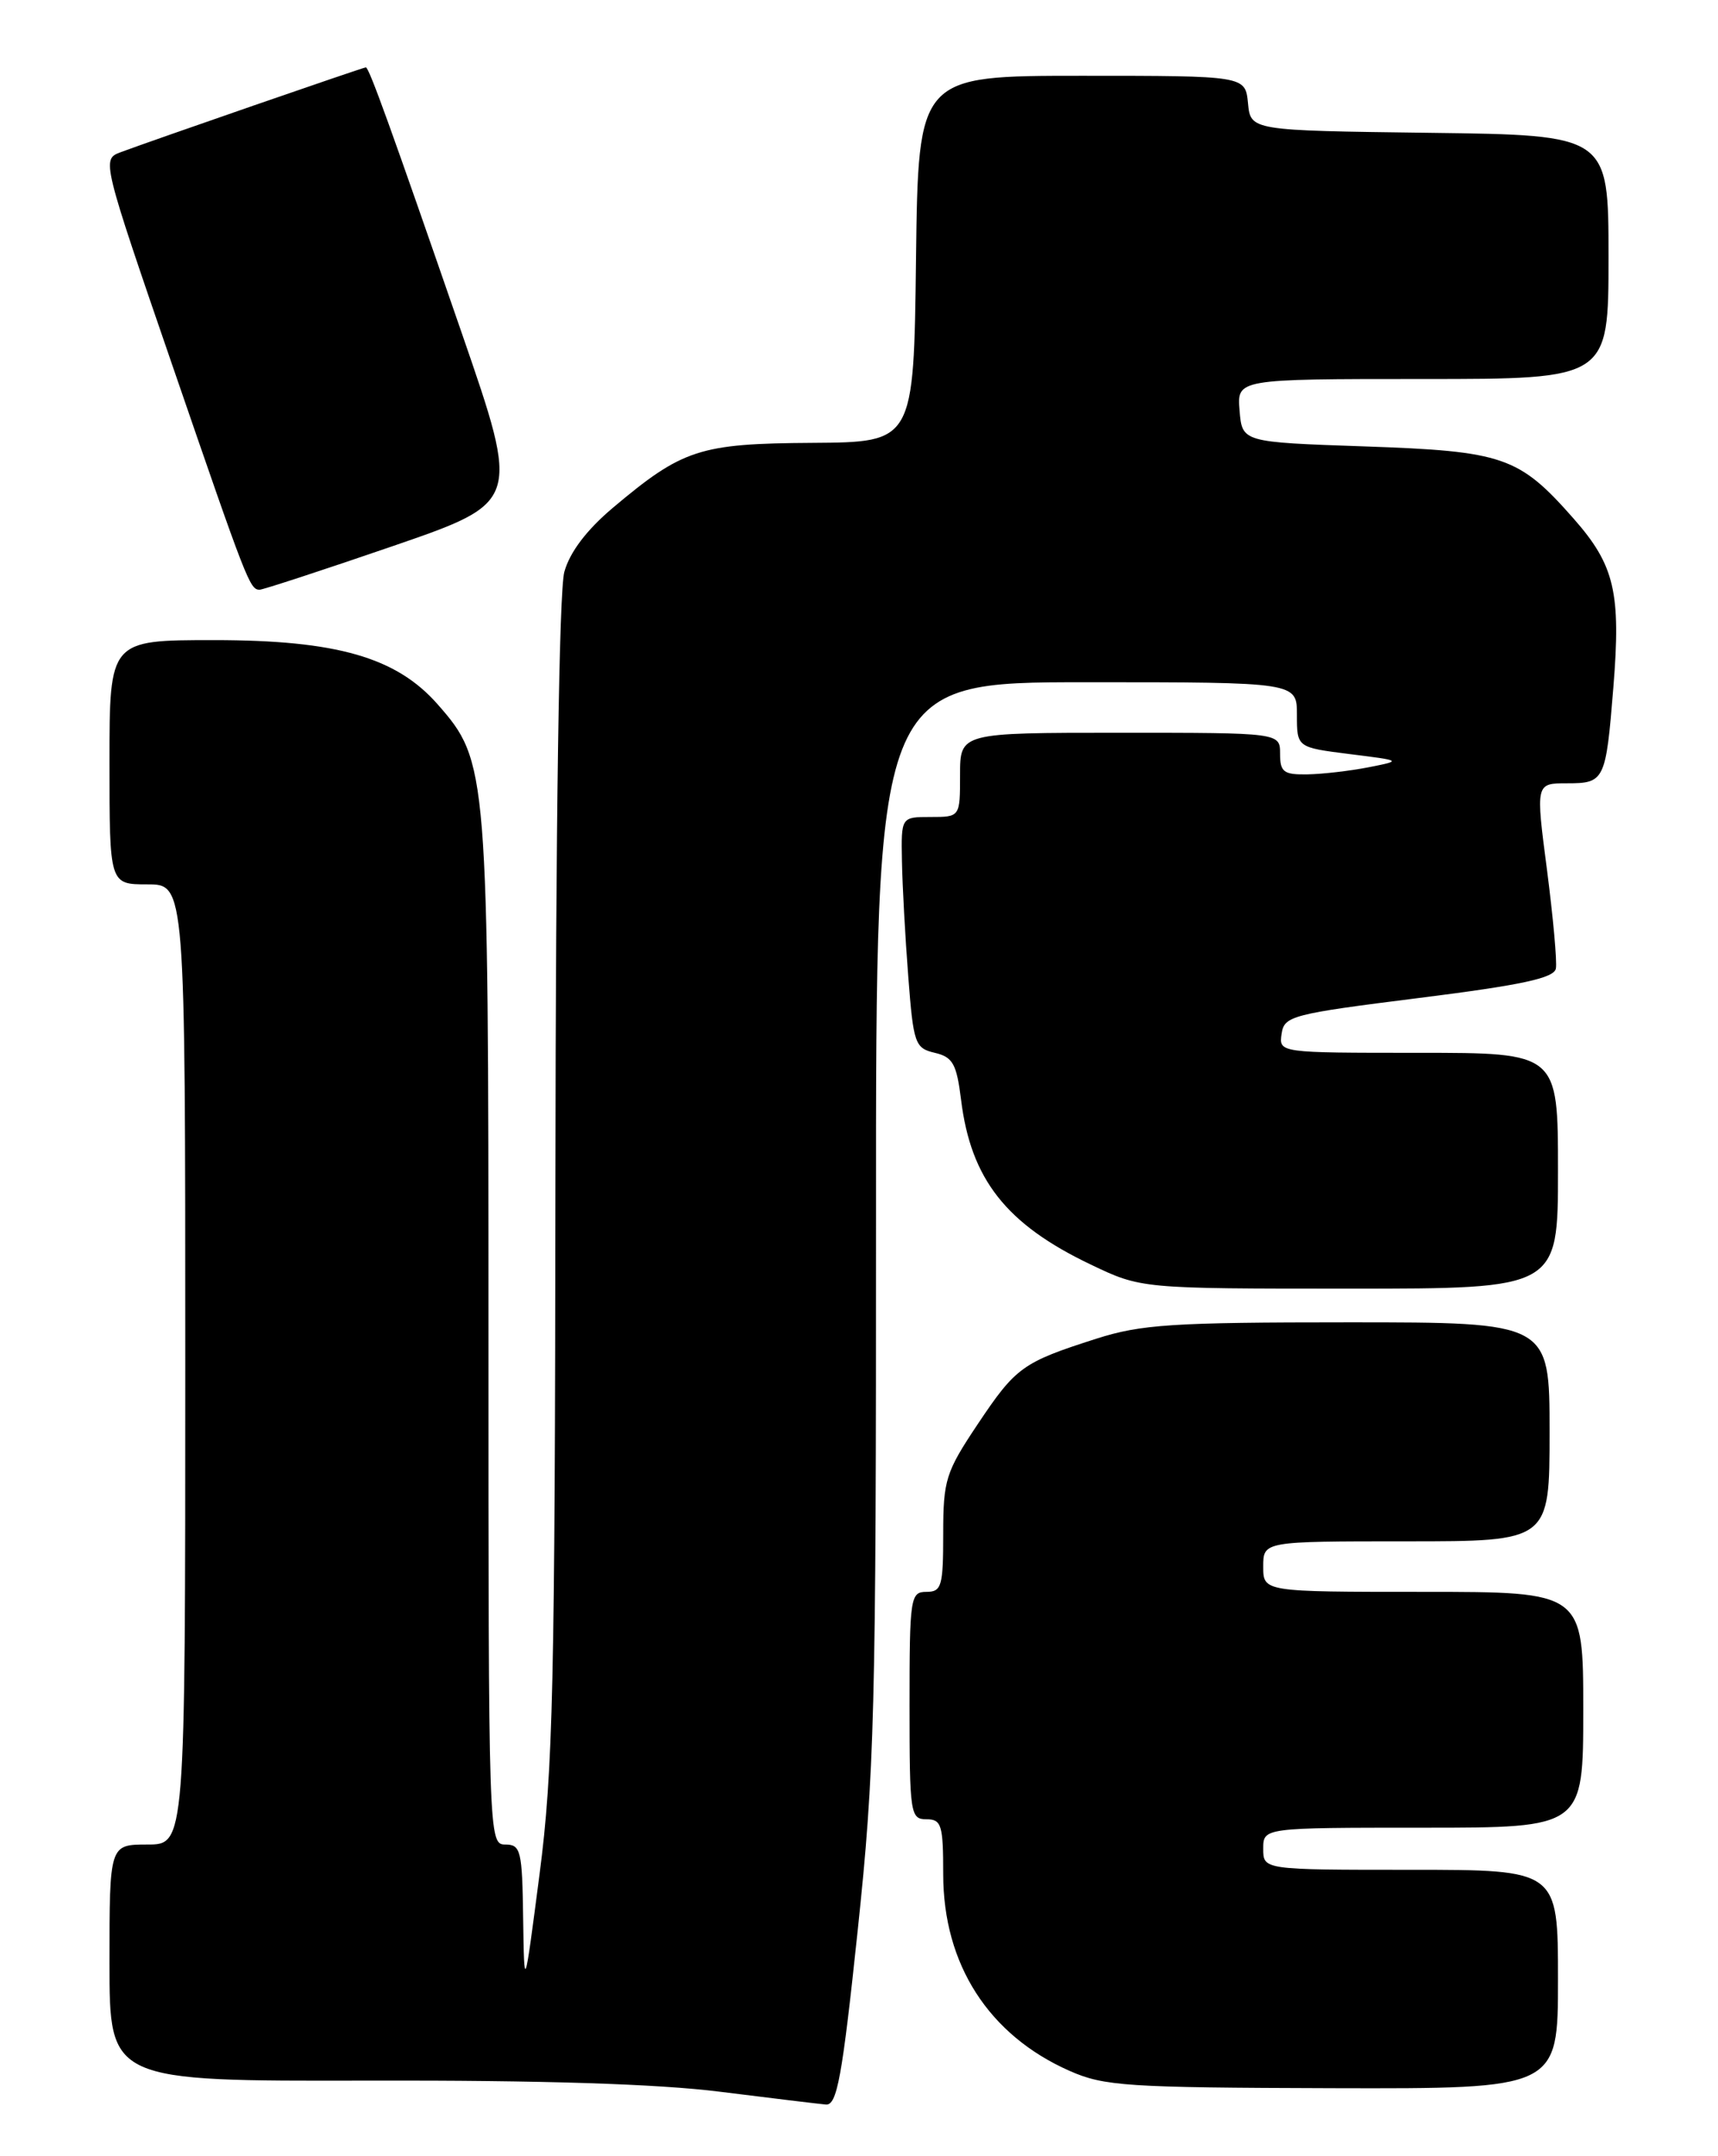 <?xml version="1.0" encoding="UTF-8" standalone="no"?>
<!DOCTYPE svg PUBLIC "-//W3C//DTD SVG 1.1//EN" "http://www.w3.org/Graphics/SVG/1.1/DTD/svg11.dtd" >
<svg xmlns="http://www.w3.org/2000/svg" xmlns:xlink="http://www.w3.org/1999/xlink" version="1.1" viewBox="0 0 204 256">
 <g >
 <path fill="currentColor"
d=" M 101.84 229.25 C 103.86 210.14 104.03 203.47 104.02 144.75 C 104.00 81.00 104.00 81.00 129.00 81.00 C 154.00 81.00 154.00 81.00 154.00 84.87 C 154.00 88.74 154.00 88.74 160.25 89.53 C 166.50 90.31 166.50 90.31 162.50 91.10 C 160.30 91.53 157.04 91.91 155.25 91.94 C 152.43 91.99 152.00 91.67 152.00 89.50 C 152.00 87.00 152.00 87.00 133.00 87.00 C 114.00 87.00 114.00 87.00 114.00 92.00 C 114.00 97.00 114.00 97.00 110.50 97.00 C 107.00 97.00 107.00 97.00 107.10 102.25 C 107.15 105.14 107.49 111.31 107.85 115.96 C 108.46 123.93 108.65 124.45 111.00 125.00 C 113.14 125.50 113.59 126.31 114.12 130.58 C 115.28 140.01 119.48 145.35 129.50 150.13 C 135.50 153.00 135.50 153.00 160.25 153.00 C 185.00 153.00 185.00 153.00 185.00 139.00 C 185.00 125.00 185.00 125.00 168.43 125.00 C 151.86 125.00 151.86 125.00 152.18 122.75 C 152.48 120.62 153.38 120.39 168.49 118.49 C 180.74 116.95 184.54 116.13 184.75 114.99 C 184.90 114.17 184.42 108.89 183.69 103.25 C 182.35 93.00 182.35 93.00 186.07 93.00 C 190.53 93.00 190.68 92.70 191.57 81.67 C 192.49 70.35 191.73 67.11 186.86 61.58 C 180.36 54.20 178.55 53.57 162.00 53.00 C 147.50 52.50 147.50 52.50 147.19 48.75 C 146.88 45.00 146.88 45.00 168.94 45.00 C 191.00 45.00 191.00 45.00 191.00 30.52 C 191.00 16.04 191.00 16.04 169.75 15.77 C 148.50 15.50 148.50 15.50 148.19 12.25 C 147.87 9.00 147.87 9.00 128.46 9.00 C 109.04 9.00 109.04 9.00 108.77 30.75 C 108.50 52.50 108.50 52.50 96.50 52.58 C 83.06 52.66 81.05 53.32 72.75 60.31 C 69.66 62.92 67.66 65.55 67.01 67.90 C 66.39 70.13 65.99 97.62 65.95 140.00 C 65.90 200.24 65.67 210.19 64.07 222.50 C 62.25 236.50 62.25 236.50 62.12 227.75 C 62.01 219.71 61.84 219.00 60.00 219.00 C 58.02 219.00 58.00 218.33 58.00 158.18 C 58.00 91.33 57.92 90.40 51.98 83.64 C 47.07 78.04 39.98 76.00 25.41 76.00 C 13.00 76.00 13.00 76.00 13.00 90.50 C 13.00 105.00 13.00 105.00 17.50 105.00 C 22.00 105.00 22.00 105.00 22.00 162.00 C 22.00 219.00 22.00 219.00 17.50 219.00 C 13.00 219.00 13.00 219.00 13.00 233.05 C 13.00 247.10 13.00 247.10 43.75 247.03 C 64.39 246.98 78.12 247.42 85.50 248.35 C 91.55 249.11 97.21 249.79 98.07 249.87 C 99.39 249.98 100.00 246.67 101.84 229.25 Z  M 185.00 235.00 C 185.00 222.00 185.00 222.00 167.50 222.00 C 150.00 222.00 150.00 222.00 150.00 219.50 C 150.00 217.00 150.00 217.00 169.00 217.00 C 188.00 217.00 188.00 217.00 188.00 203.00 C 188.00 189.00 188.00 189.00 169.00 189.00 C 150.00 189.00 150.00 189.00 150.00 186.00 C 150.00 183.00 150.00 183.00 167.00 183.00 C 184.00 183.00 184.00 183.00 184.00 170.00 C 184.00 157.00 184.00 157.00 160.13 157.00 C 139.22 157.00 135.50 157.24 130.16 158.95 C 121.41 161.75 120.63 162.31 116.09 169.10 C 112.29 174.79 112.00 175.72 112.00 182.11 C 112.00 188.33 111.81 189.00 110.00 189.00 C 108.10 189.00 108.00 189.67 108.00 202.50 C 108.00 215.33 108.10 216.00 110.00 216.00 C 111.80 216.00 112.00 216.67 112.00 222.53 C 112.00 233.22 117.40 241.63 127.00 245.87 C 131.11 247.69 133.81 247.86 158.25 247.93 C 185.00 248.00 185.00 248.00 185.00 235.00 Z  M 46.64 64.84 C 61.77 59.63 61.77 59.63 54.84 39.57 C 46.35 15.01 43.82 8.00 43.44 8.00 C 43.12 8.00 17.88 16.74 14.28 18.09 C 12.08 18.92 12.13 19.15 20.53 43.56 C 29.31 69.08 29.66 69.99 30.81 70.02 C 31.19 70.03 38.31 67.70 46.64 64.84 Z "/>
</g>
</svg>